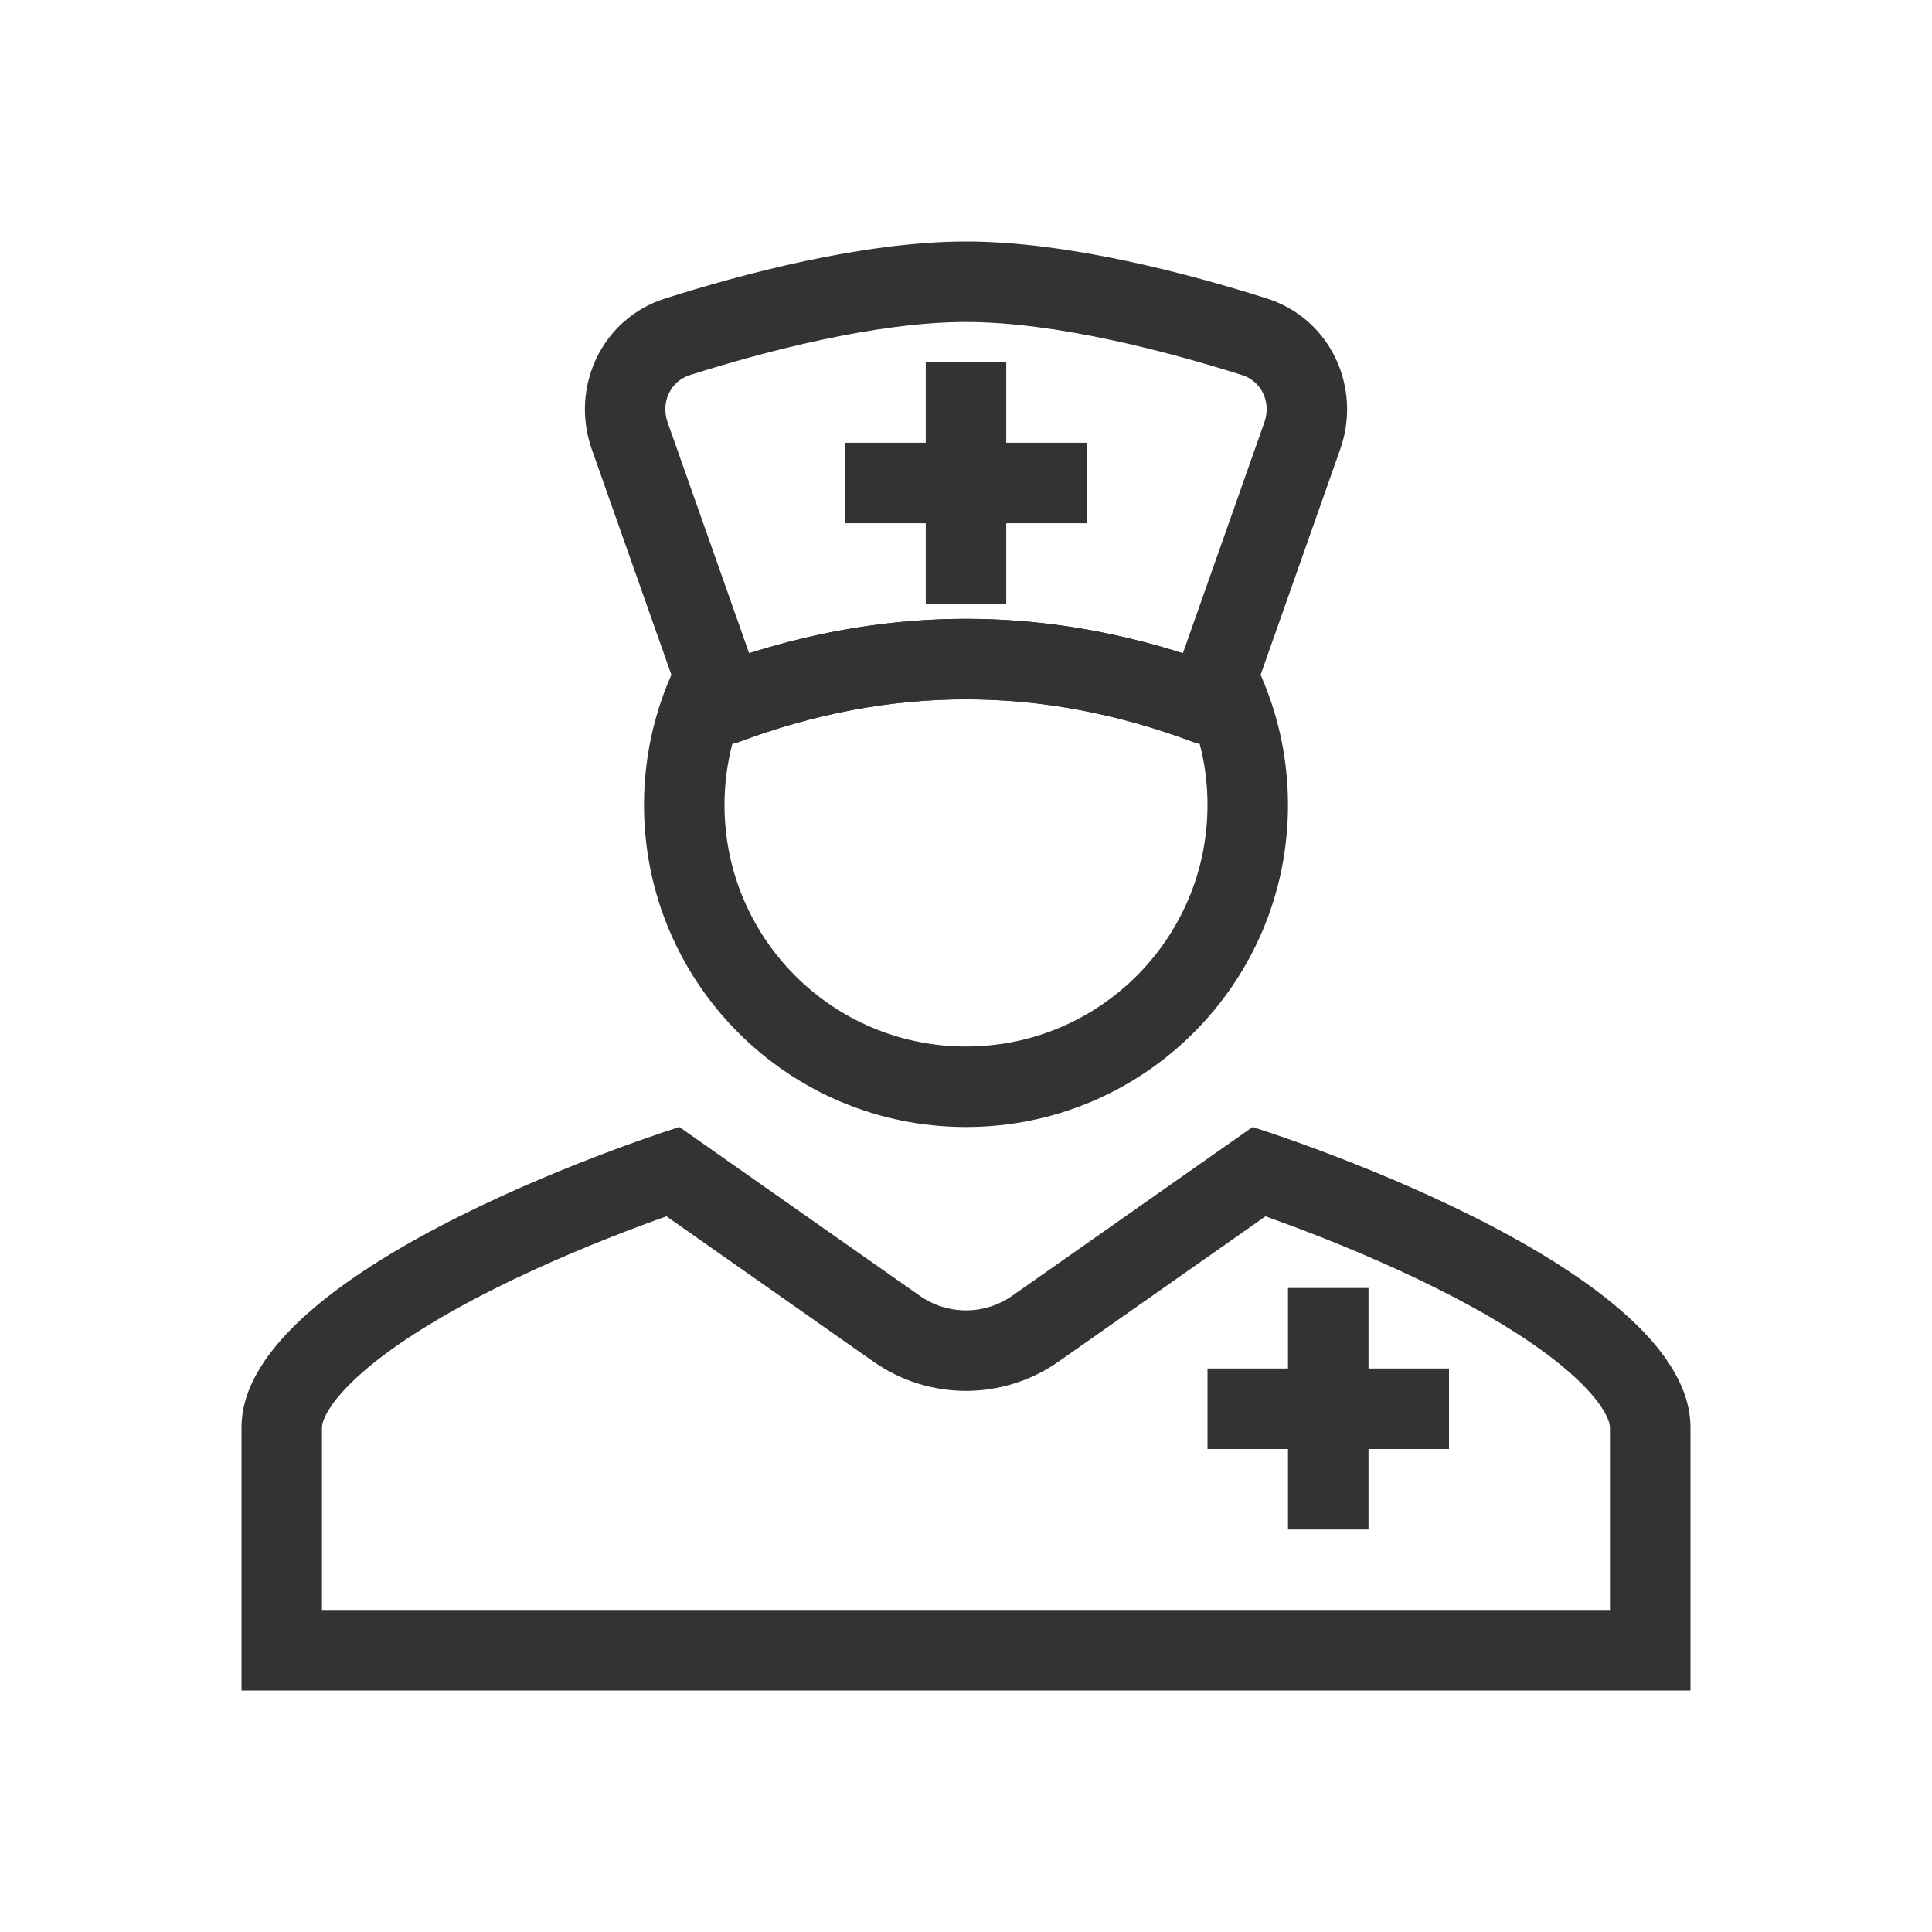 <svg fill="none" height="48" viewBox="0 0 48 48" width="48" xmlns="http://www.w3.org/2000/svg"><g fill="#333"><path clip-rule="evenodd" d="m16.879 28s-10.879 3.393-10.879 7.467v6.533h36v-6.533c0-4.074-10.879-7.467-10.879-7.467l-5.972 4.193c-.69.484-1.609.484-2.298 0zm14.562 2.219-5.143 3.611c-1.379.968-3.218.968-4.597 0l-5.143-3.611c-.201.071-.429.154-.679.248-.98.367-2.271.891-3.547 1.528-1.296.647-2.483 1.364-3.317 2.092-.901.787-1.016 1.255-1.016 1.379v4.533h32v-4.533c0-.124-.115-.592-1.016-1.379-.834-.729-2.021-1.446-3.317-2.092-1.277-.637-2.568-1.162-3.547-1.528-.25-.093-.478-.176-.679-.248z" fill-rule="evenodd"/><path d="m30 34h6v2h-6z"/><path d="m32 38v-6h2v6z"/><path clip-rule="evenodd" d="m24 8c-2.239 0-5.029.738-6.865 1.321-.46.146-.73.657-.547 1.175l2.024 5.734c3.587-1.14 7.188-1.14 10.776 0l2.024-5.734c.183-.518-.087-1.029-.547-1.175-1.836-.582-4.625-1.321-6.865-1.321zm-7.47-.586c1.86-.59 4.901-1.414 7.47-1.414s5.61.824 7.47 1.414c1.6.507 2.365 2.228 1.828 3.747l-2.355 6.671c-.089.253-.277.46-.52.574-.243.114-.522.124-.774.03-3.774-1.415-7.524-1.415-11.298 0-.252.094-.53.084-.774-.03-.243-.114-.431-.32-.52-.574l-2.355-6.671c-.536-1.52.228-3.24 1.828-3.747z" fill-rule="evenodd"/><path d="m21 11h6v2h-6z"/><path d="m23 15v-6h2v6z"/><path clip-rule="evenodd" d="m29.649 18.436c-3.774-1.415-7.524-1.415-11.298 0-.051.019-.104.034-.157.045-.126.485-.194.994-.194 1.519 0 3.314 2.686 6 6 6s6-2.686 6-6c0-.525-.067-1.034-.194-1.519-.053-.011-.106-.025-.157-.045zm-.224-2.194c-3.612-1.156-7.238-1.156-10.85 0-.171-.24-.444-.397-.748-.417-.399-.026-.775.187-.957.543-.557 1.091-.87 2.326-.87 3.632 0 4.418 3.582 8 8 8s8-3.582 8-8c0-1.306-.314-2.541-.87-3.632-.182-.356-.558-.57-.957-.543-.304.02-.576.177-.748.417z" fill-rule="evenodd"/></g></svg>